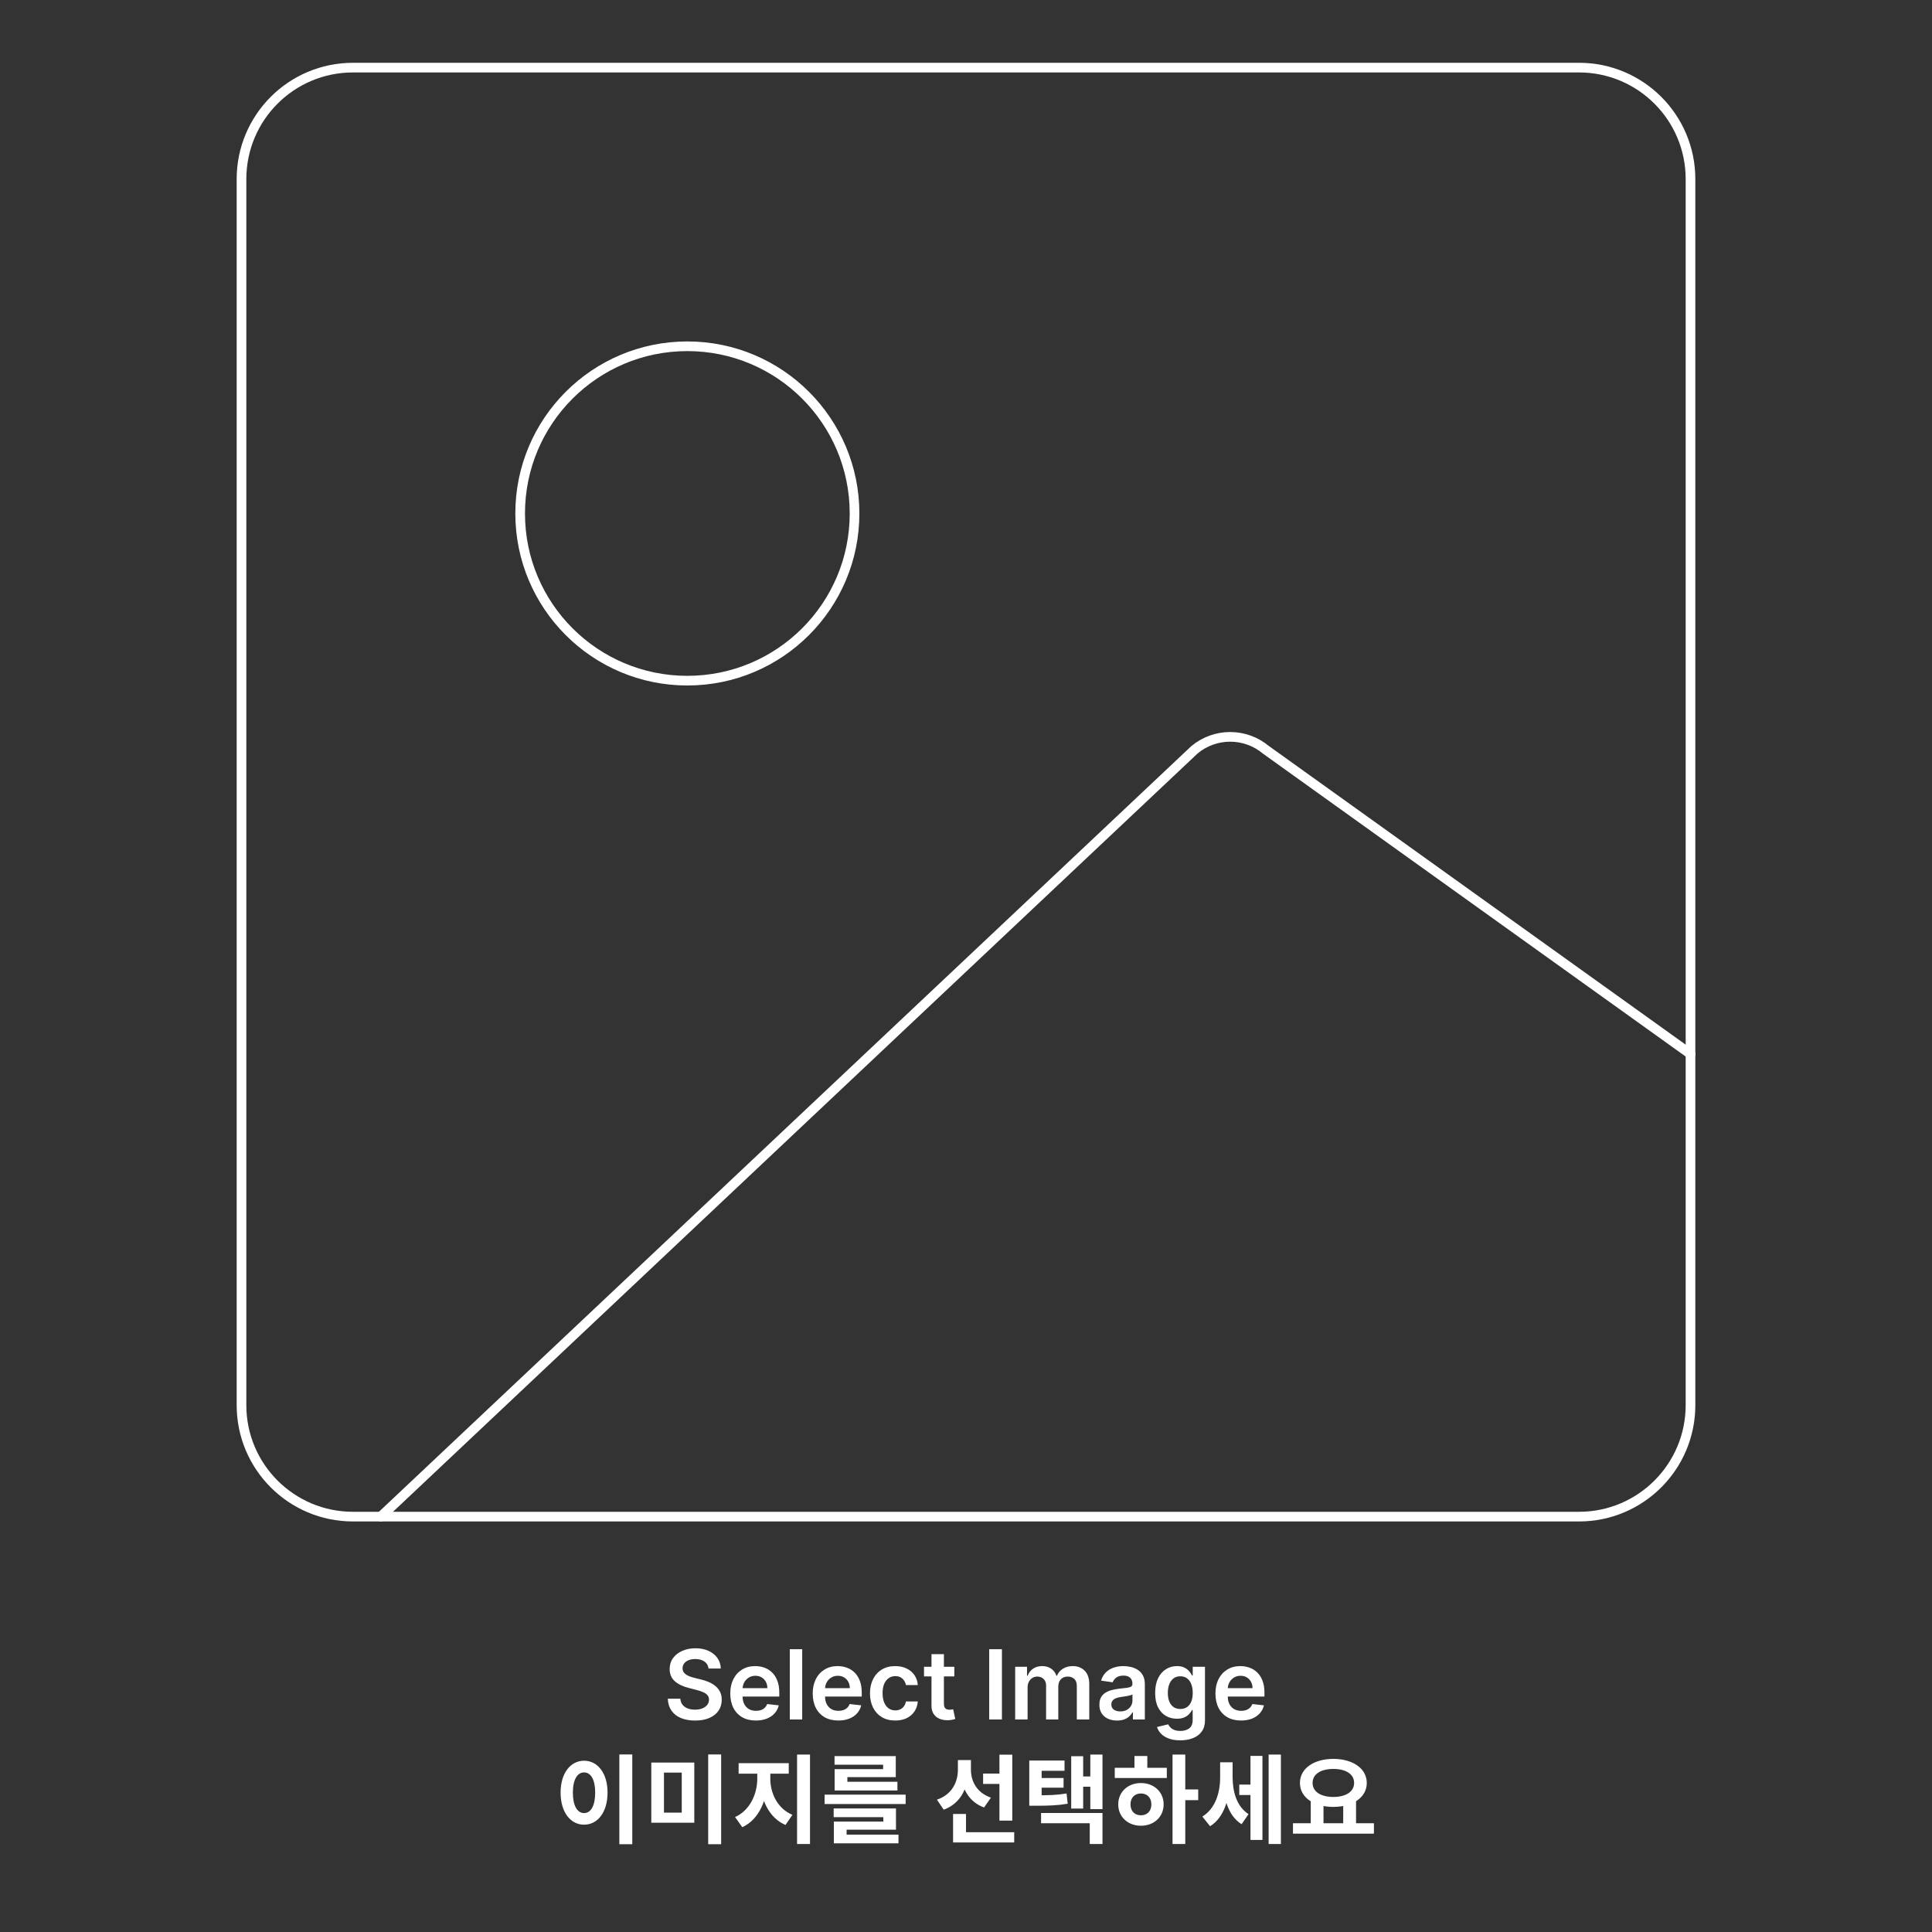 <svg width="200" height="200" viewBox="0 0 200 200" fill="none" xmlns="http://www.w3.org/2000/svg">
<rect x="0" y="0" width="200" height="200" fill="#333333" stroke="none"/>
<path d="M36.538 157H163.462C169.834 157 175 151.834 175 145.462V18.538C175 12.166 169.834 7 163.462 7H36.538C30.166 7 25 12.166 25 18.538V145.462C25 151.834 30.166 157 36.538 157Z" stroke="white" stroke-linecap="round" stroke-linejoin="round"/>
<path d="M39.423 157L123.654 77.615C124.69 76.751 125.997 76.279 127.346 76.279C128.695 76.279 130.002 76.751 131.038 77.615L175 109.115" stroke="white" stroke-linecap="round" stroke-linejoin="round"/>
<path d="M71.154 70.462C80.713 70.462 88.462 62.713 88.462 53.154C88.462 43.595 80.713 35.846 71.154 35.846C61.595 35.846 53.846 43.595 53.846 53.154C53.846 62.713 61.595 70.462 71.154 70.462Z" stroke="white" stroke-linecap="round" stroke-linejoin="round"/>
<path d="M73.347 172.727C73.313 172.416 73.174 172.175 72.927 172.002C72.684 171.829 72.366 171.743 71.976 171.743C71.701 171.743 71.466 171.784 71.269 171.867C71.073 171.95 70.922 172.062 70.818 172.205C70.714 172.347 70.661 172.509 70.658 172.691C70.658 172.843 70.693 172.974 70.761 173.085C70.832 173.196 70.928 173.291 71.049 173.369C71.17 173.445 71.303 173.509 71.45 173.561C71.597 173.613 71.745 173.657 71.894 173.692L72.576 173.863C72.85 173.927 73.115 174.013 73.368 174.122C73.624 174.231 73.852 174.368 74.053 174.534C74.257 174.7 74.418 174.9 74.536 175.134C74.654 175.369 74.714 175.643 74.714 175.958C74.714 176.384 74.605 176.759 74.387 177.084C74.169 177.406 73.854 177.658 73.442 177.84C73.033 178.02 72.537 178.11 71.954 178.11C71.389 178.11 70.897 178.022 70.481 177.847C70.066 177.672 69.742 177.416 69.508 177.08C69.276 176.744 69.15 176.335 69.131 175.852H70.427C70.446 176.105 70.525 176.316 70.662 176.484C70.799 176.652 70.978 176.777 71.198 176.86C71.421 176.943 71.669 176.984 71.944 176.984C72.23 176.984 72.481 176.942 72.697 176.857C72.914 176.769 73.085 176.648 73.208 176.494C73.331 176.338 73.394 176.156 73.396 175.947C73.394 175.758 73.338 175.602 73.229 175.479C73.12 175.353 72.968 175.249 72.771 175.166C72.577 175.081 72.35 175.005 72.089 174.939L71.262 174.726C70.663 174.572 70.189 174.339 69.841 174.026C69.496 173.711 69.323 173.294 69.323 172.773C69.323 172.344 69.439 171.969 69.671 171.647C69.906 171.325 70.224 171.075 70.626 170.898C71.029 170.718 71.484 170.628 71.993 170.628C72.51 170.628 72.962 170.718 73.35 170.898C73.741 171.075 74.047 171.323 74.27 171.64C74.492 171.955 74.607 172.317 74.614 172.727H73.347ZM78.246 178.107C77.699 178.107 77.227 177.993 76.829 177.766C76.434 177.536 76.13 177.212 75.917 176.793C75.704 176.371 75.597 175.875 75.597 175.305C75.597 174.744 75.704 174.251 75.917 173.827C76.132 173.401 76.433 173.07 76.819 172.833C77.204 172.594 77.658 172.474 78.179 172.474C78.515 172.474 78.832 172.529 79.13 172.638C79.431 172.744 79.696 172.91 79.926 173.135C80.158 173.36 80.34 173.646 80.473 173.994C80.605 174.34 80.672 174.752 80.672 175.23V175.624H76.201V174.758H79.439C79.437 174.512 79.384 174.293 79.28 174.101C79.175 173.907 79.03 173.754 78.843 173.643C78.658 173.531 78.443 173.476 78.197 173.476C77.934 173.476 77.703 173.54 77.504 173.668C77.305 173.793 77.15 173.959 77.039 174.165C76.93 174.368 76.874 174.592 76.872 174.836V175.592C76.872 175.91 76.93 176.182 77.046 176.409C77.162 176.634 77.324 176.807 77.532 176.928C77.741 177.046 77.985 177.105 78.264 177.105C78.451 177.105 78.62 177.079 78.772 177.027C78.923 176.973 79.055 176.893 79.166 176.789C79.277 176.685 79.361 176.556 79.418 176.402L80.618 176.537C80.543 176.854 80.398 177.131 80.185 177.368C79.974 177.602 79.704 177.785 79.375 177.915C79.046 178.043 78.67 178.107 78.246 178.107ZM83.045 170.727V178H81.759V170.727H83.045ZM86.781 178.107C86.234 178.107 85.762 177.993 85.364 177.766C84.969 177.536 84.665 177.212 84.452 176.793C84.239 176.371 84.132 175.875 84.132 175.305C84.132 174.744 84.239 174.251 84.452 173.827C84.667 173.401 84.968 173.07 85.354 172.833C85.74 172.594 86.193 172.474 86.714 172.474C87.05 172.474 87.367 172.529 87.666 172.638C87.966 172.744 88.231 172.91 88.461 173.135C88.693 173.36 88.875 173.646 89.008 173.994C89.141 174.34 89.207 174.752 89.207 175.23V175.624H84.736V174.758H87.975C87.972 174.512 87.919 174.293 87.815 174.101C87.711 173.907 87.565 173.754 87.378 173.643C87.193 173.531 86.978 173.476 86.732 173.476C86.469 173.476 86.238 173.54 86.039 173.668C85.84 173.793 85.685 173.959 85.574 174.165C85.465 174.368 85.409 174.592 85.407 174.836V175.592C85.407 175.91 85.465 176.182 85.581 176.409C85.697 176.634 85.859 176.807 86.068 176.928C86.276 177.046 86.52 177.105 86.799 177.105C86.986 177.105 87.155 177.079 87.307 177.027C87.458 176.973 87.59 176.893 87.701 176.789C87.812 176.685 87.896 176.556 87.953 176.402L89.153 176.537C89.078 176.854 88.933 177.131 88.72 177.368C88.51 177.602 88.24 177.785 87.911 177.915C87.582 178.043 87.205 178.107 86.781 178.107ZM92.674 178.107C92.129 178.107 91.662 177.987 91.271 177.748C90.883 177.509 90.583 177.179 90.372 176.757C90.164 176.333 90.06 175.846 90.06 175.294C90.06 174.74 90.166 174.251 90.379 173.827C90.593 173.401 90.893 173.07 91.281 172.833C91.672 172.594 92.134 172.474 92.666 172.474C93.109 172.474 93.501 172.556 93.842 172.719C94.185 172.88 94.459 173.109 94.662 173.405C94.866 173.698 94.982 174.042 95.01 174.435H93.781C93.732 174.172 93.613 173.953 93.426 173.778C93.242 173.6 92.994 173.511 92.684 173.511C92.421 173.511 92.191 173.582 91.992 173.724C91.793 173.864 91.638 174.065 91.526 174.328C91.418 174.591 91.363 174.906 91.363 175.273C91.363 175.644 91.418 175.964 91.526 176.232C91.635 176.497 91.788 176.701 91.985 176.846C92.183 176.988 92.417 177.059 92.684 177.059C92.874 177.059 93.043 177.023 93.192 176.952C93.344 176.879 93.47 176.774 93.572 176.636C93.674 176.499 93.744 176.332 93.781 176.136H95.01C94.979 176.522 94.866 176.864 94.669 177.162C94.473 177.458 94.205 177.69 93.867 177.858C93.528 178.024 93.13 178.107 92.674 178.107ZM98.79 172.545V173.54H95.654V172.545H98.79ZM96.428 171.239H97.713V176.359C97.713 176.532 97.74 176.665 97.792 176.757C97.846 176.847 97.917 176.909 98.005 176.942C98.092 176.975 98.189 176.991 98.296 176.991C98.376 176.991 98.45 176.986 98.516 176.974C98.585 176.962 98.637 176.951 98.672 176.942L98.889 177.947C98.82 177.97 98.722 177.996 98.594 178.025C98.469 178.053 98.315 178.07 98.132 178.075C97.811 178.084 97.521 178.036 97.263 177.929C97.004 177.82 96.8 177.652 96.648 177.425C96.499 177.197 96.426 176.913 96.428 176.572V171.239ZM103.719 170.727V178H102.402V170.727H103.719ZM105.089 178V172.545H106.318V173.472H106.382C106.495 173.16 106.684 172.916 106.946 172.741C107.209 172.563 107.523 172.474 107.888 172.474C108.257 172.474 108.568 172.564 108.821 172.744C109.077 172.922 109.257 173.165 109.361 173.472H109.418C109.539 173.169 109.742 172.928 110.029 172.748C110.318 172.566 110.66 172.474 111.055 172.474C111.557 172.474 111.967 172.633 112.284 172.95C112.601 173.268 112.76 173.73 112.76 174.339V178H111.471V174.538C111.471 174.199 111.381 173.952 111.201 173.795C111.021 173.637 110.801 173.558 110.54 173.558C110.23 173.558 109.987 173.655 109.812 173.849C109.639 174.04 109.553 174.29 109.553 174.598V178H108.292V174.484C108.292 174.203 108.207 173.978 108.037 173.81C107.869 173.642 107.648 173.558 107.376 173.558C107.191 173.558 107.023 173.605 106.872 173.7C106.72 173.792 106.6 173.923 106.51 174.094C106.42 174.262 106.375 174.458 106.375 174.683V178H105.089ZM115.633 178.11C115.288 178.11 114.976 178.049 114.699 177.925C114.425 177.8 114.207 177.615 114.046 177.371C113.887 177.128 113.808 176.827 113.808 176.469C113.808 176.162 113.865 175.907 113.979 175.706C114.092 175.505 114.247 175.344 114.444 175.223C114.64 175.102 114.862 175.011 115.108 174.95C115.356 174.886 115.613 174.839 115.878 174.811C116.198 174.778 116.457 174.748 116.656 174.722C116.855 174.694 116.999 174.651 117.089 174.594C117.182 174.535 117.228 174.444 117.228 174.321V174.3C117.228 174.032 117.149 173.825 116.99 173.678C116.831 173.531 116.603 173.458 116.305 173.458C115.99 173.458 115.74 173.527 115.555 173.664C115.373 173.801 115.25 173.964 115.186 174.151L113.986 173.98C114.08 173.649 114.237 173.372 114.454 173.149C114.672 172.924 114.939 172.756 115.253 172.645C115.568 172.531 115.916 172.474 116.297 172.474C116.56 172.474 116.822 172.505 117.082 172.567C117.343 172.628 117.581 172.73 117.796 172.872C118.012 173.012 118.184 173.202 118.315 173.444C118.447 173.685 118.513 173.987 118.513 174.349V178H117.278V177.251H117.235C117.157 177.402 117.047 177.544 116.905 177.677C116.765 177.807 116.589 177.912 116.376 177.993C116.165 178.071 115.918 178.11 115.633 178.11ZM115.967 177.165C116.225 177.165 116.449 177.115 116.638 177.013C116.828 176.909 116.973 176.771 117.075 176.601C117.179 176.43 117.231 176.245 117.231 176.043V175.401C117.191 175.434 117.123 175.464 117.025 175.493C116.931 175.521 116.824 175.546 116.706 175.567C116.588 175.589 116.47 175.608 116.354 175.624C116.238 175.641 116.138 175.655 116.052 175.667C115.861 175.693 115.689 175.736 115.538 175.795C115.386 175.854 115.266 175.937 115.179 176.043C115.091 176.147 115.047 176.282 115.047 176.448C115.047 176.685 115.134 176.864 115.307 176.984C115.48 177.105 115.7 177.165 115.967 177.165ZM122.178 180.159C121.717 180.159 121.32 180.096 120.989 179.971C120.657 179.848 120.391 179.682 120.19 179.474C119.988 179.265 119.849 179.035 119.771 178.781L120.928 178.501C120.98 178.607 121.056 178.713 121.155 178.817C121.255 178.923 121.389 179.011 121.557 179.08C121.727 179.151 121.941 179.186 122.199 179.186C122.564 179.186 122.866 179.097 123.105 178.92C123.344 178.745 123.464 178.456 123.464 178.053V177.02H123.4C123.333 177.152 123.236 177.289 123.109 177.428C122.983 177.568 122.816 177.685 122.608 177.78C122.402 177.875 122.143 177.922 121.83 177.922C121.411 177.922 121.031 177.824 120.69 177.627C120.352 177.428 120.082 177.132 119.881 176.739C119.682 176.344 119.582 175.849 119.582 175.255C119.582 174.656 119.682 174.151 119.881 173.739C120.082 173.324 120.353 173.011 120.694 172.798C121.035 172.582 121.415 172.474 121.834 172.474C122.153 172.474 122.416 172.529 122.622 172.638C122.83 172.744 122.996 172.873 123.119 173.025C123.242 173.174 123.336 173.315 123.4 173.447H123.471V172.545H124.739V178.089C124.739 178.555 124.627 178.941 124.405 179.246C124.182 179.552 123.878 179.78 123.492 179.932C123.106 180.083 122.668 180.159 122.178 180.159ZM122.189 176.913C122.461 176.913 122.693 176.847 122.885 176.714C123.077 176.582 123.222 176.391 123.322 176.143C123.421 175.894 123.471 175.596 123.471 175.248C123.471 174.905 123.421 174.604 123.322 174.346C123.225 174.088 123.08 173.888 122.888 173.746C122.699 173.601 122.466 173.529 122.189 173.529C121.902 173.529 121.663 173.604 121.472 173.753C121.28 173.902 121.135 174.107 121.038 174.367C120.941 174.625 120.893 174.919 120.893 175.248C120.893 175.582 120.941 175.874 121.038 176.125C121.138 176.374 121.283 176.568 121.475 176.707C121.669 176.845 121.907 176.913 122.189 176.913ZM128.471 178.107C127.924 178.107 127.452 177.993 127.054 177.766C126.659 177.536 126.354 177.212 126.141 176.793C125.928 176.371 125.822 175.875 125.822 175.305C125.822 174.744 125.928 174.251 126.141 173.827C126.357 173.401 126.657 173.07 127.043 172.833C127.429 172.594 127.882 172.474 128.403 172.474C128.739 172.474 129.057 172.529 129.355 172.638C129.656 172.744 129.921 172.91 130.15 173.135C130.382 173.36 130.565 173.646 130.697 173.994C130.83 174.34 130.896 174.752 130.896 175.23V175.624H126.425V174.758H129.664C129.662 174.512 129.608 174.293 129.504 174.101C129.4 173.907 129.254 173.754 129.067 173.643C128.883 173.531 128.667 173.476 128.421 173.476C128.158 173.476 127.927 173.54 127.729 173.668C127.53 173.793 127.375 173.959 127.263 174.165C127.155 174.368 127.099 174.592 127.097 174.836V175.592C127.097 175.91 127.155 176.182 127.271 176.409C127.387 176.634 127.549 176.807 127.757 176.928C127.965 177.046 128.209 177.105 128.489 177.105C128.676 177.105 128.845 177.079 128.996 177.027C129.148 176.973 129.279 176.893 129.391 176.789C129.502 176.685 129.586 176.556 129.643 176.402L130.843 176.537C130.767 176.854 130.623 177.131 130.41 177.368C130.199 177.602 129.929 177.785 129.6 177.915C129.271 178.043 128.895 178.107 128.471 178.107ZM64.113 181.62H65.453V190.91H64.113V181.62ZM60.463 182.27C61.863 182.27 62.893 183.55 62.893 185.57C62.893 187.61 61.863 188.89 60.463 188.89C59.063 188.89 58.033 187.61 58.033 185.57C58.033 183.55 59.063 182.27 60.463 182.27ZM60.463 183.48C59.773 183.48 59.303 184.21 59.303 185.57C59.303 186.95 59.773 187.69 60.463 187.69C61.153 187.69 61.613 186.95 61.613 185.57C61.613 184.21 61.153 183.48 60.463 183.48ZM67.422 182.46H71.873V188.69H67.422V182.46ZM70.573 183.5H68.733V187.64H70.573V183.5ZM73.312 181.62H74.653V190.91H73.312V181.62ZM78.392 183.09H79.452V184.13C79.452 186.27 78.582 188.36 76.842 189.15L76.092 188.1C77.642 187.41 78.392 185.7 78.392 184.13V183.09ZM78.692 183.09H79.742V184.13C79.742 185.63 80.482 187.23 82.032 187.87L81.312 188.92C79.552 188.16 78.692 186.19 78.692 184.13V183.09ZM76.462 182.52H81.652V183.61H76.462V182.52ZM82.512 181.63H83.852V190.89H82.512V181.63ZM85.361 185.78H93.751V186.75H85.361V185.78ZM86.301 187.21H92.751V189.41H87.641V190.2H86.321V188.57H91.441V188.11H86.301V187.21ZM86.321 189.92H93.011V190.82H86.321V189.92ZM86.391 181.79H92.731V183.97H87.721V184.73H86.401V183.14H91.421V182.68H86.391V181.79ZM86.401 184.45H92.901V185.35H86.401V184.45ZM101.771 183.6H103.921V184.67H101.771V183.6ZM99.161 182.2H100.231V183.2C100.231 185.09 99.441 186.7 97.691 187.34L96.991 186.3C98.521 185.79 99.161 184.51 99.161 183.2V182.2ZM99.451 182.2H100.511V183.21C100.511 184.4 101.121 185.59 102.581 186.09L101.871 187.11C100.211 186.51 99.451 184.96 99.451 183.21V182.2ZM103.461 181.64H104.791V188.47H103.461V181.64ZM98.661 189.67H104.991V190.73H98.661V189.67ZM98.661 187.78H100.001V190.26H98.661V187.78ZM106.55 185.85H107.19C108.53 185.85 109.39 185.83 110.41 185.66L110.53 186.72C109.47 186.9 108.57 186.93 107.19 186.93H106.55V185.85ZM106.55 182.25H110.2V183.31H107.83V186.44H106.55V182.25ZM107.45 184.06H110.1V185.06H107.45V184.06ZM112.87 181.63H114.13V187.28H112.87V181.63ZM111.76 183.9H113.23V184.96H111.76V183.9ZM110.89 181.8H112.13V187.22H110.89V181.8ZM107.77 187.68H114.13V190.89H112.81V188.74H107.77V187.68ZM121.379 181.63H122.699V190.89H121.379V181.63ZM122.399 185.24H124.039V186.35H122.399V185.24ZM115.399 183H120.789V184.06H115.399V183ZM118.109 184.58C119.459 184.58 120.459 185.5 120.459 186.79C120.459 188.08 119.459 189 118.109 189C116.759 189 115.759 188.08 115.759 186.79C115.759 185.5 116.759 184.58 118.109 184.58ZM118.109 185.66C117.479 185.66 117.029 186.08 117.029 186.79C117.029 187.5 117.479 187.92 118.109 187.92C118.739 187.92 119.189 187.5 119.189 186.79C119.189 186.08 118.739 185.66 118.109 185.66ZM117.439 181.78H118.769V183.4H117.439V181.78ZM128.288 184.74H129.818V185.82H128.288V184.74ZM126.308 182.43H127.328V183.99C127.328 186.09 126.748 188.14 125.268 189.05L124.468 188.05C125.828 187.21 126.308 185.56 126.308 183.99V182.43ZM126.598 182.43H127.598V183.93C127.598 185.44 127.988 186.98 129.248 187.8L128.528 188.84C127.058 187.93 126.598 185.93 126.598 183.93V182.43ZM131.328 181.63H132.598V190.89H131.328V181.63ZM129.448 181.77H130.688V190.47H129.448V181.77ZM135.688 186.33H137.008V188.93H135.688V186.33ZM139.048 186.33H140.378V188.93H139.048V186.33ZM133.848 188.74H142.228V189.82H133.848V188.74ZM138.028 182.08C140.018 182.08 141.488 183.06 141.488 184.57C141.488 186.08 140.018 187.05 138.028 187.05C136.028 187.05 134.568 186.08 134.568 184.57C134.568 183.06 136.028 182.08 138.028 182.08ZM138.028 183.12C136.738 183.12 135.878 183.65 135.878 184.57C135.878 185.48 136.738 186.02 138.028 186.02C139.317 186.02 140.178 185.48 140.178 184.57C140.178 183.65 139.317 183.12 138.028 183.12Z" fill="white"/>
</svg>
